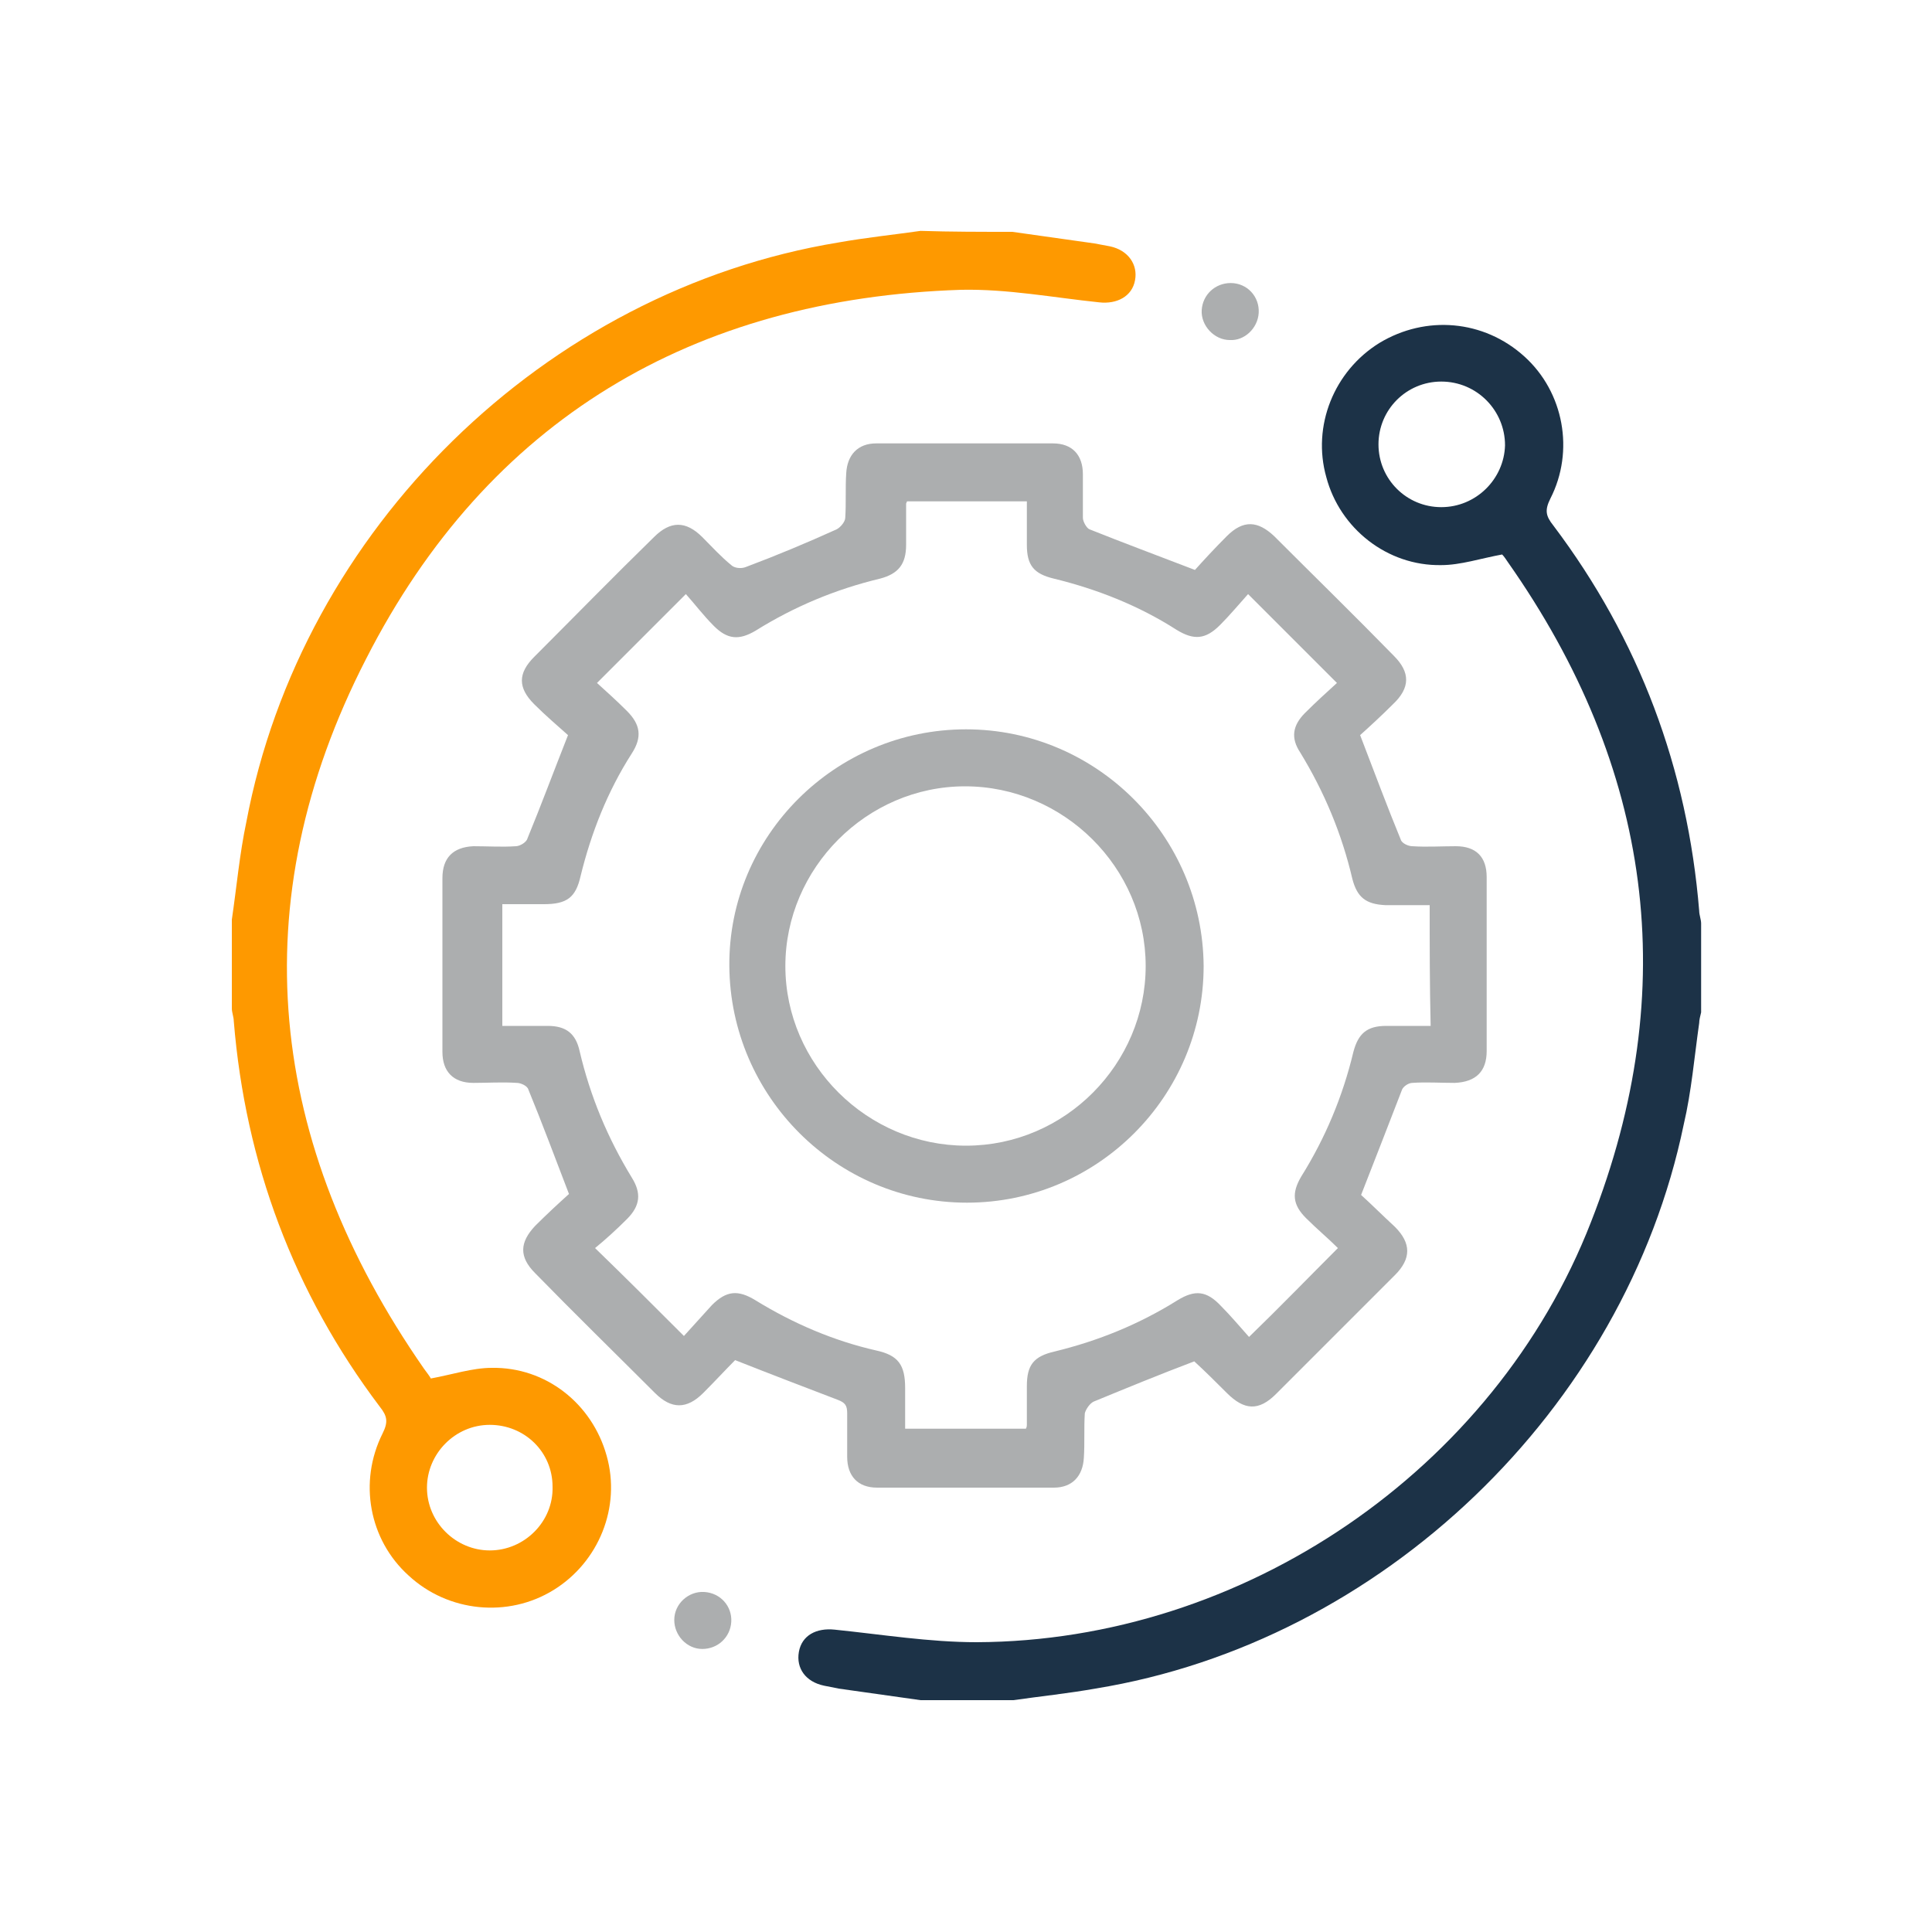 <?xml version="1.0" encoding="utf-8"?>
<!-- Generator: Adobe Illustrator 24.0.0, SVG Export Plug-In . SVG Version: 6.00 Build 0)  -->
<svg version="1.1" id="Capa_1" xmlns="http://www.w3.org/2000/svg" xmlns:xlink="http://www.w3.org/1999/xlink" x="0px" y="0px"
	 viewBox="0 0 200 200" style="enable-background:new 0 0 200 200;" xml:space="preserve">
<style type="text/css">
	.st0{fill:#FE9900;}
	.st1{fill:#1C3247;}
	.st2{fill:#ACAEAF;}
</style>
<g>
	<path class="st0" d="M104.8,24c2.8,0.4,5.7,0.8,8.5,1.2c0.5,0.1,1.1,0.2,1.6,0.3c1.9,0.4,2.9,1.9,2.6,3.5c-0.3,1.7-1.9,2.5-3.7,2.3
		c-4.8-0.5-9.5-1.4-14.3-1.3c-27.8,0.9-49,13.5-61.6,38.2c-13,25.3-10.2,50.2,6,73.5c0.3,0.4,0.6,0.8,0.7,1c2.2-0.4,4.3-1.1,6.3-1.1
		c5.6-0.1,10.4,3.7,11.9,9.1c1.5,5.3-0.8,11-5.5,13.9c-4.7,2.9-10.9,2.3-15-1.5c-4.1-3.7-5.2-9.7-2.7-14.7c0.6-1.2,0.5-1.8-0.3-2.8
		c-8.9-11.8-13.9-25.2-15.1-39.9c0-0.4-0.2-0.9-0.2-1.3c0-3.1,0-6.1,0-9.2c0.5-3.4,0.8-6.8,1.5-10.1c5.7-30.3,30.9-55,61.3-60
		c2.8-0.5,5.7-0.8,8.5-1.2C98.4,24,101.6,24,104.8,24z M50.7,147.5c-3.6,0-6.5,3-6.5,6.5c0,3.6,3,6.5,6.5,6.5c3.6,0,6.6-3,6.5-6.6
		C57.2,150.3,54.3,147.5,50.7,147.5z"/>
	<path class="st1" d="M95.3,176c-2.8-0.4-5.7-0.8-8.5-1.2c-0.5-0.1-1-0.2-1.5-0.3c-1.9-0.4-2.9-1.8-2.6-3.5c0.3-1.7,1.8-2.5,3.7-2.3
		c4.9,0.5,9.8,1.3,14.7,1.3c27.6-0.1,53.6-17.8,63.6-43.5c9.5-24.2,6.3-47.1-8.6-68.3c-0.2-0.3-0.4-0.6-0.6-0.8
		c-0.1-0.1-0.1-0.1,0,0c-2.2,0.4-4.3,1.1-6.3,1.1c-5.6,0.1-10.5-3.8-11.9-9.1c-1.5-5.3,0.8-11,5.5-13.9c4.8-2.9,10.8-2.4,15,1.4
		c4.1,3.7,5.2,9.8,2.7,14.7c-0.6,1.2-0.5,1.8,0.3,2.8c8.9,11.8,13.9,25.2,15.1,39.9c0,0.4,0.2,0.9,0.2,1.3c0,3.1,0,6.1,0,9.2
		c-0.1,0.4-0.2,0.8-0.2,1.1c-0.5,3.5-0.8,7.1-1.6,10.5c-6.1,29.5-31.3,53.6-60.9,58.4c-2.8,0.5-5.7,0.8-8.5,1.2
		C101.6,176,98.4,176,95.3,176z M149.2,52.5c3.6,0,6.5-2.9,6.6-6.4c0-3.6-2.9-6.6-6.6-6.6c-3.6,0-6.5,2.9-6.5,6.5
		C142.7,49.6,145.6,52.5,149.2,52.5z"/>
	<path class="st2" d="M140.9,123.7c1,0.9,2.2,2.1,3.5,3.3c1.7,1.7,1.7,3.3,0,5c-4.1,4.1-8.2,8.2-12.3,12.3c-1.8,1.8-3.3,1.7-5.1-0.1
		c-1.1-1.1-2.2-2.2-3.4-3.3c-0.1-0.1-0.2-0.1,0.1,0c-3.7,1.4-7.1,2.8-10.5,4.2c-0.4,0.2-0.8,0.8-0.9,1.2c-0.1,1.5,0,3.1-0.1,4.6
		c-0.1,1.9-1.2,3.1-3.1,3.1c-6.1,0-12.2,0-18.3,0c-2,0-3.1-1.2-3.1-3.2c0-1.5,0-3,0-4.5c0-0.8-0.2-1.1-1-1.4
		c-3.4-1.3-6.8-2.6-10.6-4.1c-0.9,0.9-2.1,2.2-3.3,3.4c-1.7,1.7-3.3,1.7-5,0c-4.1-4.1-8.3-8.2-12.4-12.4c-1.7-1.7-1.6-3.2,0-4.9
		c1.2-1.2,2.5-2.4,3.5-3.3c-1.5-3.9-2.8-7.4-4.2-10.8c-0.1-0.4-0.8-0.7-1.2-0.7c-1.5-0.1-3,0-4.5,0c-2.1,0-3.2-1.2-3.2-3.2
		c0-6,0-12,0-18c0-2.1,1.1-3.2,3.2-3.3c1.5,0,3,0.1,4.4,0c0.4,0,1.1-0.4,1.2-0.8c1.4-3.4,2.7-6.9,4.2-10.7c-1-0.9-2.3-2-3.5-3.2
		c-1.7-1.7-1.7-3.2,0-4.9c4.1-4.1,8.2-8.3,12.4-12.4c1.7-1.7,3.3-1.7,5,0c1,1,1.9,2,3,2.9c0.3,0.3,1,0.4,1.5,0.2
		c3.2-1.2,6.3-2.5,9.4-3.9c0.4-0.2,0.9-0.8,0.9-1.2c0.1-1.5,0-3.1,0.1-4.6c0.1-1.9,1.2-3.1,3.1-3.1c6.1,0,12.2,0,18.3,0
		c2,0,3.1,1.2,3.1,3.2c0,1.5,0,3,0,4.5c0,0.4,0.4,1.1,0.7,1.2c3.5,1.4,7,2.7,10.9,4.2c0.9-1,2-2.2,3.3-3.5c1.7-1.7,3.2-1.6,4.9,0
		c4.1,4.1,8.3,8.2,12.4,12.4c1.7,1.7,1.7,3.3-0.1,5c-1.2,1.2-2.4,2.3-3.4,3.2c1.5,3.9,2.8,7.4,4.2,10.8c0.1,0.4,0.8,0.7,1.2,0.7
		c1.5,0.1,3,0,4.5,0c2.1,0,3.2,1.1,3.2,3.2c0,6,0,12,0,18c0,2.1-1.1,3.2-3.3,3.3c-1.5,0-3-0.1-4.4,0c-0.4,0-1,0.4-1.1,0.8
		C143.7,116.5,142.4,119.9,140.9,123.7z M148,93.7c-0.9,0-1.6,0-2.4,0c-0.7,0-1.5,0-2.2,0c-2-0.1-2.9-0.8-3.4-2.7
		c-1.1-4.7-2.9-9-5.4-13.1c-1-1.5-0.8-2.8,0.5-4.1c1.1-1.1,2.2-2.1,3.3-3.1c-3.1-3.1-6-6-9.2-9.2c-0.9,1-1.9,2.2-2.9,3.2
		c-1.5,1.5-2.7,1.6-4.5,0.5c-3.9-2.5-8.2-4.2-12.7-5.3c-2.1-0.5-2.8-1.4-2.8-3.5c0-1.5,0-2.9,0-4.5c-4.3,0-8.3,0-12.4,0
		c-0.1,0.2-0.1,0.2-0.1,0.3c0,1.4,0,2.8,0,4.2c0,2-0.8,3-2.7,3.5c-4.6,1.1-8.9,2.9-12.9,5.4c-1.7,1-2.9,0.9-4.3-0.5
		c-1.1-1.1-2-2.3-2.9-3.3c-3.2,3.2-6.1,6.1-9.2,9.2c1,0.9,2.1,1.9,3.1,2.9c1.4,1.4,1.6,2.7,0.5,4.4c-2.5,3.9-4.2,8.2-5.3,12.7
		c-0.5,2.2-1.4,2.9-3.8,2.9c-1.4,0-2.8,0-4.3,0c0,4.3,0,8.4,0,12.6c1.6,0,3.1,0,4.7,0c1.9,0,2.9,0.8,3.3,2.6c1.1,4.7,2.9,9,5.4,13.1
		c1,1.6,0.9,2.9-0.5,4.3c-1.1,1.1-2.2,2.1-3.3,3c3.2,3.1,6.1,6,9.2,9.1c0.9-1,1.9-2.1,2.9-3.2c1.5-1.5,2.7-1.6,4.5-0.5
		c3.9,2.4,8.1,4.2,12.5,5.2c2.3,0.5,3,1.5,3,3.9c0,1.4,0,2.8,0,4.2c4.3,0,8.4,0,12.5,0c0.1-0.2,0.1-0.3,0.1-0.4c0-1.3,0-2.7,0-4
		c0-2.2,0.7-3.1,2.9-3.6c4.5-1.1,8.7-2.8,12.7-5.3c1.8-1.1,3-1,4.5,0.6c1,1,2,2.2,2.9,3.2c3.2-3.1,6.1-6.1,9.2-9.2
		c-1-1-2.2-2-3.3-3.1c-1.4-1.4-1.5-2.6-0.5-4.3c2.5-4,4.3-8.3,5.4-12.9c0.5-1.9,1.4-2.7,3.4-2.7c1.5,0,3,0,4.6,0
		C148,102,148,98,148,93.7z"/>
	<path class="st2" d="M127.3,35.2c-1.6,0-3-1.5-2.9-3.1c0.1-1.6,1.4-2.8,3-2.8c1.7,0,3,1.4,2.9,3.1C130.2,34,128.8,35.3,127.3,35.2z
		"/>
	<path class="st2" d="M75.7,167.9c-0.1,1.6-1.4,2.8-3,2.8c-1.6,0-2.9-1.4-2.9-3c0-1.7,1.5-3,3.1-2.9
		C74.6,164.9,75.8,166.3,75.7,167.9z"/>
	<path class="st2" d="M100,75.5c13.5,0,24.5,11,24.6,24.5c0,13.5-11,24.5-24.5,24.5c-13.5,0-24.5-11-24.6-24.5
		C75.4,86.5,86.5,75.5,100,75.5z M118.6,100c0-10.2-8.5-18.6-18.7-18.6c-10.2,0-18.6,8.5-18.6,18.6c0,10.2,8.5,18.6,18.7,18.6
		C110.3,118.6,118.6,110.1,118.6,100z"/>
</g>
</svg>
